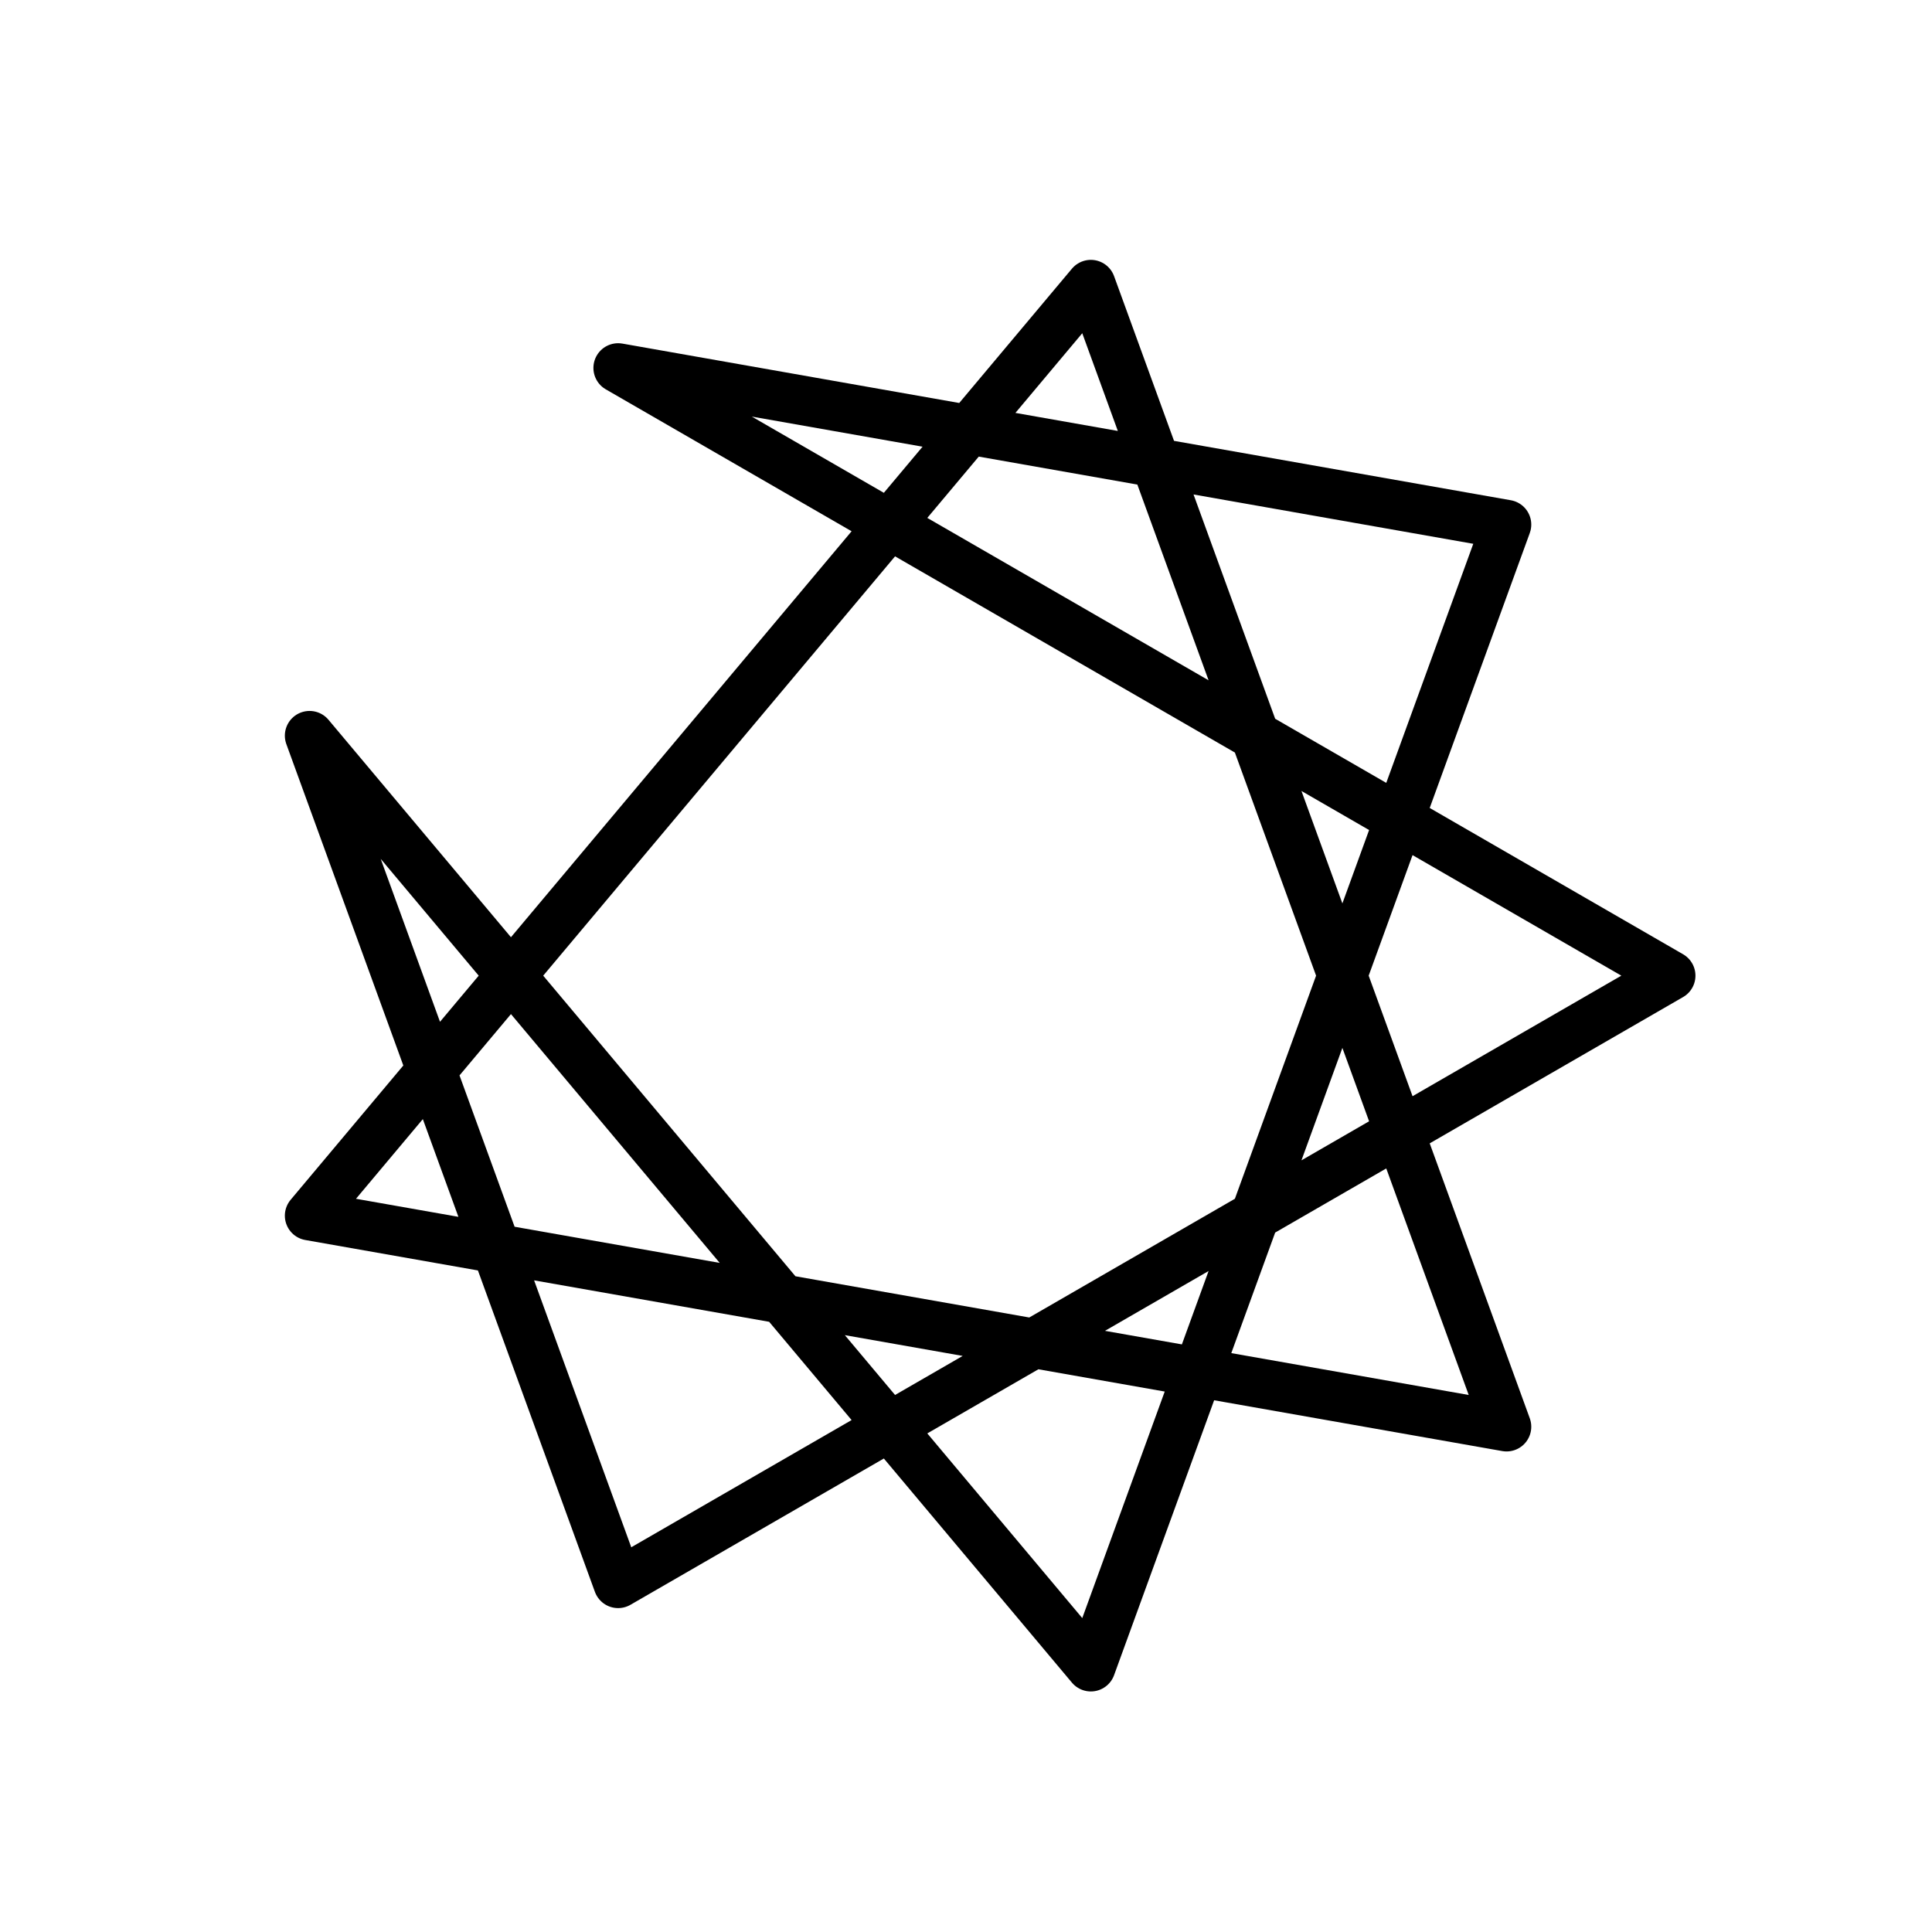 <svg xmlns="http://www.w3.org/2000/svg" viewBox="0 0 432 432" width="432" height="432">
   <defs>
      <style type="text/css">*{stroke-linecap:butt;stroke-linejoin:round;}</style>
   </defs>
   <g
      style="stroke-width:11.049;stroke-linecap:butt;stroke-linejoin:round;stroke-miterlimit:4;stroke-dasharray:none">
      <path
         style="fill:none;stroke:#000000;stroke-width:11.049;stroke-linecap:round;stroke-linejoin:round;stroke-miterlimit:4;stroke-dasharray:none"
         d="M 373.582,218.16 138.212,82.269 336.871,117.298 243.916,372.689 69.218,164.492 138.212,354.051 373.582,218.16 M 243.916,63.631 69.218,271.828 336.871,319.022 243.916,63.631" />
   </g>
</svg>